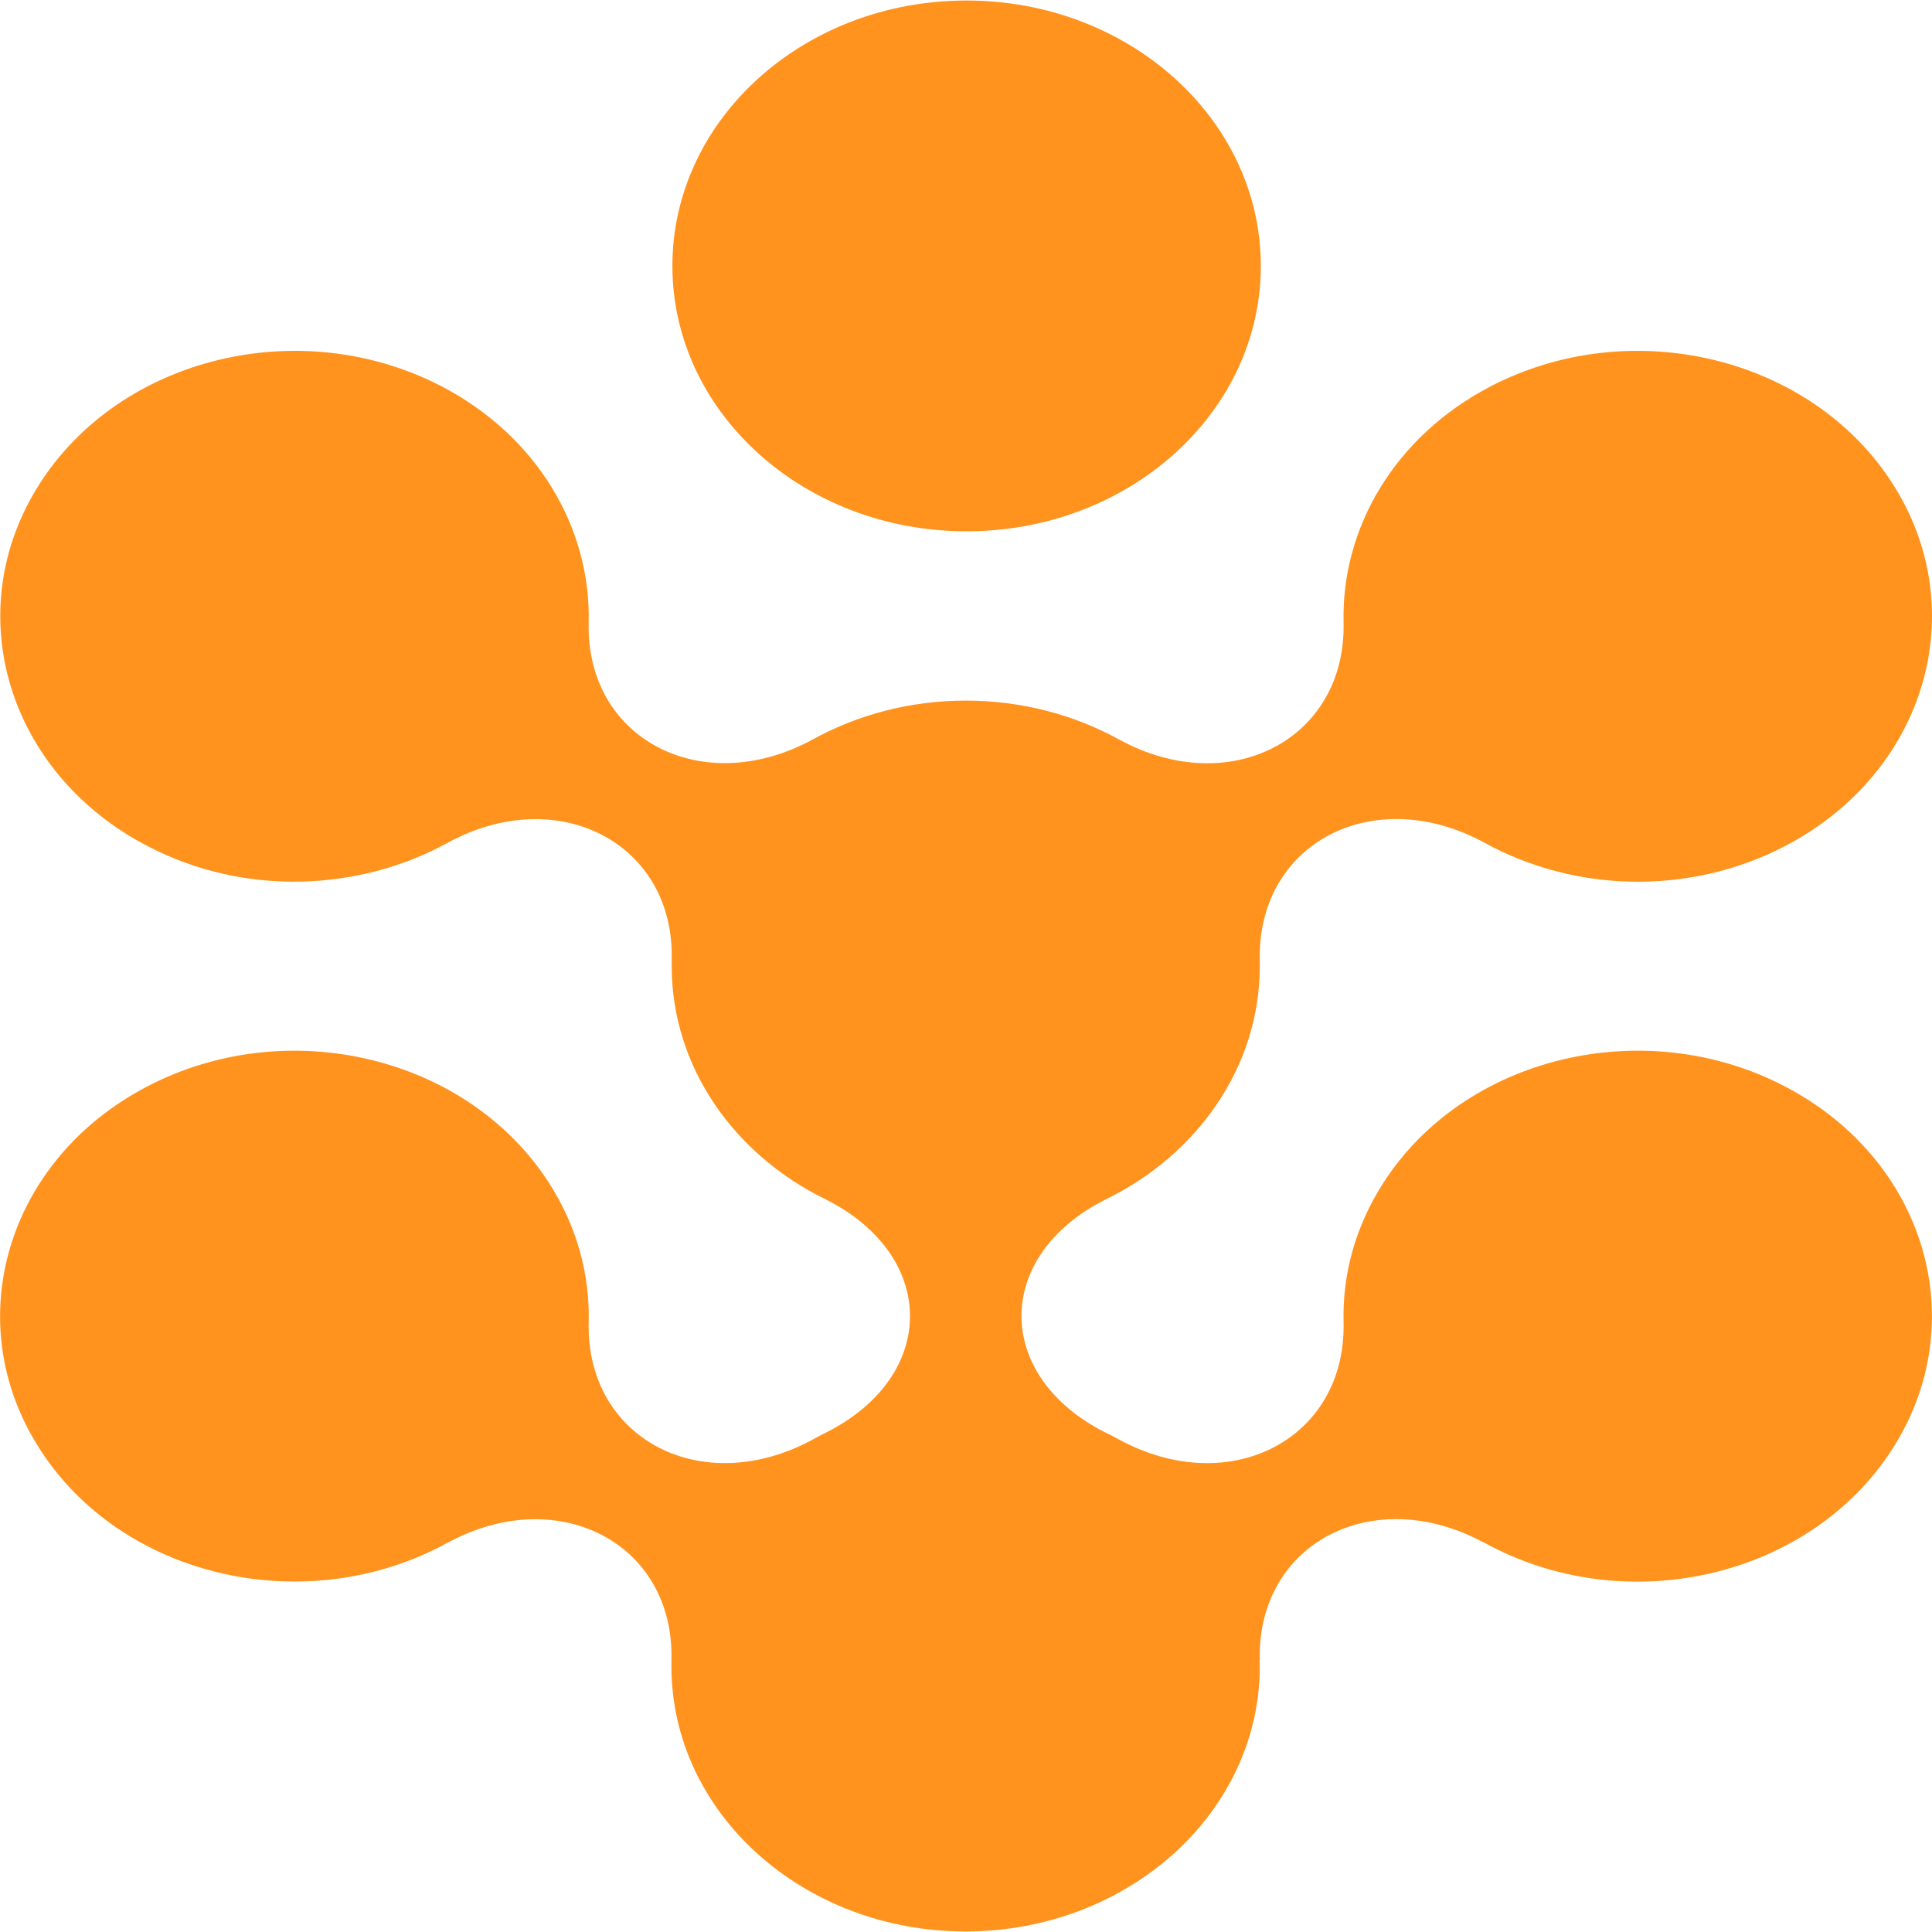 <?xml version="1.0" encoding="UTF-8"?>
<svg xmlns="http://www.w3.org/2000/svg" xmlns:xlink="http://www.w3.org/1999/xlink" width="30px" height="30px" viewBox="0 0 30 30" version="1.1">
<g id="surface1">
<path style=" stroke:none;fill-rule:nonzero;fill:rgb(100%,57.647%,11.765%);fill-opacity:1;" d="M 19.578 4.129 C 19.578 6.406 17.531 8.25 15.008 8.25 C 12.484 8.25 10.441 6.406 10.441 4.129 C 10.441 1.852 12.484 0.008 15.008 0.008 C 17.531 0.008 19.578 1.852 19.578 4.129 Z M 19.578 4.129 "/>
<path style=" stroke:none;fill-rule:nonzero;fill:rgb(100%,57.647%,11.765%);fill-opacity:1;" d="M 27.711 16.867 C 25.527 15.73 22.73 16.406 21.473 18.379 C 21.039 19.059 20.844 19.801 20.863 20.531 C 20.906 22.344 19.098 23.289 17.375 22.352 C 17.309 22.316 17.238 22.277 17.168 22.246 C 15.426 21.367 15.426 19.5 17.168 18.625 C 18.594 17.93 19.562 16.566 19.562 15 C 19.562 14.969 19.562 14.938 19.562 14.906 L 19.562 14.91 C 19.52 13.09 21.332 12.145 23.059 13.09 C 24.438 13.848 26.219 13.918 27.719 13.137 C 29.902 12 30.648 9.477 29.387 7.508 C 28.125 5.539 25.332 4.863 23.145 6 C 21.648 6.781 20.828 8.207 20.863 9.664 C 20.906 11.477 19.098 12.422 17.379 11.484 C 16.684 11.102 15.871 10.879 14.996 10.879 C 14.125 10.879 13.309 11.102 12.617 11.484 C 10.898 12.418 9.094 11.473 9.141 9.664 C 9.176 8.207 8.352 6.777 6.852 5.996 C 4.664 4.863 1.871 5.543 0.613 7.516 C -0.645 9.488 0.109 12.008 2.297 13.141 C 3.789 13.918 5.566 13.844 6.945 13.09 C 8.664 12.148 10.477 13.094 10.43 14.906 C 10.43 14.938 10.43 14.969 10.43 15 C 10.43 16.566 11.398 17.93 12.824 18.625 C 14.566 19.504 14.566 21.371 12.824 22.246 C 12.754 22.281 12.684 22.316 12.617 22.355 C 10.898 23.285 9.098 22.344 9.141 20.531 C 9.16 19.801 8.965 19.055 8.527 18.371 C 7.262 16.402 4.469 15.73 2.285 16.871 C 0.098 18.012 -0.648 20.531 0.617 22.5 C 1.879 24.473 4.676 25.141 6.859 24.004 C 6.887 23.988 6.914 23.973 6.941 23.957 L 6.941 23.961 C 8.66 23.02 10.473 23.961 10.426 25.777 L 10.426 25.773 C 10.426 25.809 10.426 25.84 10.426 25.875 C 10.426 28.152 12.473 29.992 14.996 29.992 C 17.52 29.988 19.566 28.145 19.562 25.867 C 19.562 25.836 19.559 25.805 19.559 25.777 L 19.562 25.777 C 19.516 23.961 21.332 23.016 23.055 23.961 L 23.055 23.957 C 23.086 23.973 23.113 23.992 23.148 24.008 C 25.332 25.145 28.125 24.469 29.387 22.496 C 30.648 20.523 29.898 18.004 27.711 16.867 Z M 27.711 16.867 "/>
</g>
</svg>
